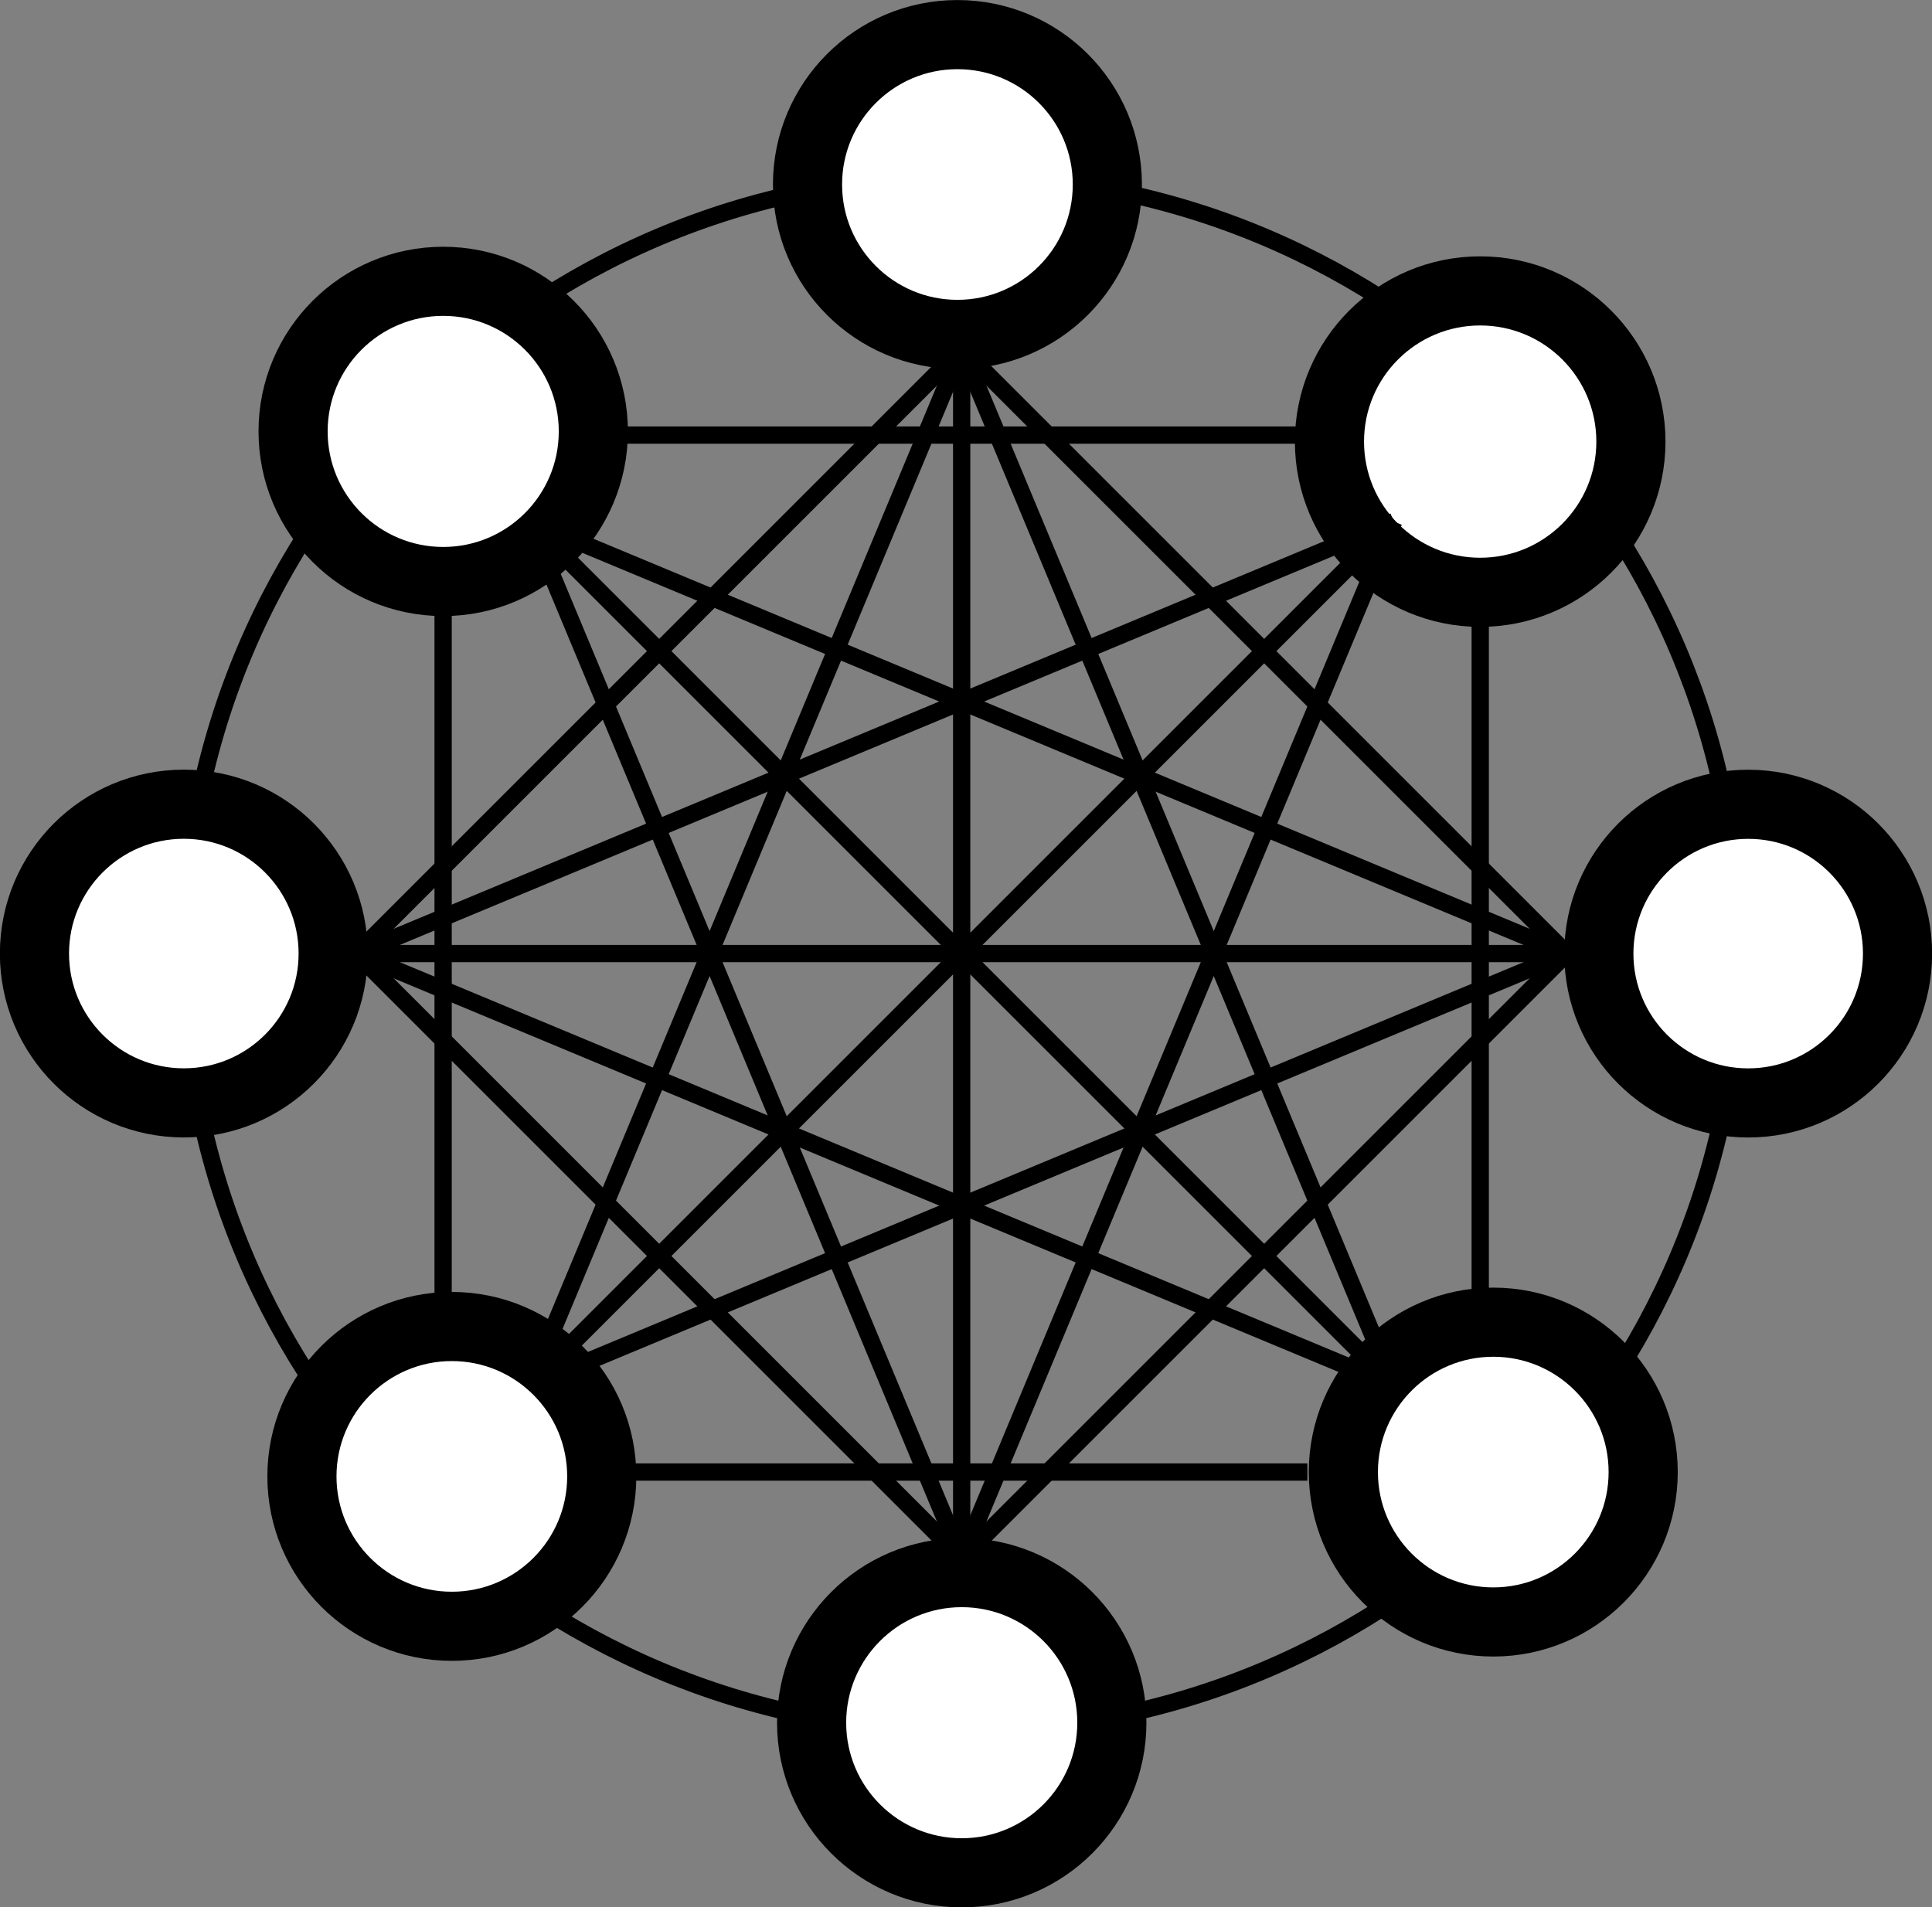 <?xml version="1.0" encoding="UTF-8" standalone="no"?>
<!-- Created with Inkscape (http://www.inkscape.org/) -->

<svg
   xmlns:osb="http://www.openswatchbook.org/uri/2009/osb"
   xmlns:dc="http://purl.org/dc/elements/1.1/"
   xmlns:cc="http://creativecommons.org/ns#"
   xmlns:rdf="http://www.w3.org/1999/02/22-rdf-syntax-ns#"
   xmlns:svg="http://www.w3.org/2000/svg"
   xmlns="http://www.w3.org/2000/svg"
   xmlns:xlink="http://www.w3.org/1999/xlink"
   xmlns:sodipodi="http://sodipodi.sourceforge.net/DTD/sodipodi-0.dtd"
   xmlns:inkscape="http://www.inkscape.org/namespaces/inkscape"
   width="894.174"
   height="882.873"
   id="svg2"
   version="1.1"
   inkscape:version="0.48.5 r10040"
   sodipodi:docname="round_network_topology.svg"
   inkscape:export-filename="/Users/skonno/Src/round/doc/img/round_network_topology.png"
   inkscape:export-xdpi="26.06348"
   inkscape:export-ydpi="26.06348">
  <rect width="100%" height="100%" fill="#808080" stroke="none"/>
  <defs
     id="defs4">
    <marker
       inkscape:stockid="TriangleOutS"
       orient="auto"
       refY="0"
       refX="0"
       id="TriangleOutS"
       style="overflow:visible">
      <path
         id="path4045"
         d="m 5.77,0 -8.65,5 0,-10 8.65,5 z"
         style="fill-rule:evenodd;stroke:#000000;stroke-width:1pt"
         transform="scale(0.2,0.2)"
         inkscape:connector-curvature="0" />
    </marker>
    <marker
       inkscape:stockid="Arrow1Mend"
       orient="auto"
       refY="0"
       refX="0"
       id="Arrow1Mend"
       style="overflow:visible">
      <path
         id="path3906"
         d="M 0,0 5,-5 -12.5,0 5,5 0,0 z"
         style="fill-rule:evenodd;stroke:#000000;stroke-width:1pt"
         transform="matrix(-0.4,0,0,-0.4,-4,0)"
         inkscape:connector-curvature="0" />
    </marker>
    <marker
       inkscape:stockid="Arrow1Lend"
       orient="auto"
       refY="0"
       refX="0"
       id="Arrow1Lend"
       style="overflow:visible">
      <path
         id="path3900"
         d="M 0,0 5,-5 -12.5,0 5,5 0,0 z"
         style="fill-rule:evenodd;stroke:#000000;stroke-width:1pt"
         transform="matrix(-0.8,0,0,-0.8,-10,0)"
         inkscape:connector-curvature="0" />
    </marker>
    <marker
       inkscape:stockid="Arrow2Lend"
       orient="auto"
       refY="0"
       refX="0"
       id="Arrow2Lend"
       style="overflow:visible">
      <path
         id="path3918"
         style="fill-rule:evenodd;stroke-width:0.625;stroke-linejoin:round"
         d="M 8.719,4.034 -2.207,0.016 8.719,-4.002 c -1.745,2.372 -1.735,5.617 -6e-7,8.035 z"
         transform="matrix(-1.1,0,0,-1.1,-1.1,0)"
         inkscape:connector-curvature="0" />
    </marker>
    <marker
       inkscape:stockid="Arrow1Send"
       orient="auto"
       refY="0"
       refX="0"
       id="Arrow1Send"
       style="overflow:visible">
      <path
         id="path3912"
         d="M 0,0 5,-5 -12.5,0 5,5 0,0 z"
         style="fill-rule:evenodd;stroke:#000000;stroke-width:1pt"
         transform="matrix(-0.2,0,0,-0.2,-1.2,0)"
         inkscape:connector-curvature="0" />
    </marker>
    <linearGradient
       id="linearGradient5205"
       osb:paint="solid">
      <stop
         style="stop-color:#370000;stop-opacity:1;"
         offset="0"
         id="stop5207" />
    </linearGradient>
    <linearGradient
       id="linearGradient907"
       xlink:href="#linearGradient900" />
    <linearGradient
       id="linearGradient906"
       xlink:href="#linearGradient900" />
    <linearGradient
       id="linearGradient905"
       xlink:href="#linearGradient900" />
    <linearGradient
       id="linearGradient904"
       xlink:href="#linearGradient900" />
    <linearGradient
       id="linearGradient903"
       xlink:href="#linearGradient900" />
    <linearGradient
       id="linearGradient900">
      <stop
         offset="0"
         id="stop901"
         style="stop-color: #000000;stop-opacity: 1.0;" />
      <stop
         offset="1"
         id="stop902"
         style="stop-color:#ffffff;stop-opacity:1;" />
    </linearGradient>
  </defs>
  <sodipodi:namedview
     id="base"
     pagecolor="#ffffff"
     bordercolor="#666666"
     borderopacity="1.0"
     inkscape:pageopacity="0.0"
     inkscape:pageshadow="2"
     inkscape:zoom="0.3569475"
     inkscape:cx="470.79029"
     inkscape:cy="425.18393"
     inkscape:document-units="px"
     inkscape:current-layer="layer1"
     showgrid="true"
     showguides="false"
     inkscape:window-width="1366"
     inkscape:window-height="723"
     inkscape:window-x="43"
     inkscape:window-y="0"
     inkscape:window-maximized="0"
     inkscape:snap-global="true"
     fit-margin-top="0"
     fit-margin-left="0"
     fit-margin-right="0"
     fit-margin-bottom="0">
    <inkscape:grid
       type="xygrid"
       id="grid2985"
       empspacing="5"
       visible="true"
       enabled="true"
       snapvisiblegridlinesonly="true"
       originx="226.583px"
       originy="-568.556px" />
  </sodipodi:namedview>
  <g
     inkscape:label="Layer 1"
     inkscape:groupmode="layer"
     id="layer1"
     transform="translate(226.583,399.067)">
    <path
       sodipodi:type="arc"
       style="fill:none;stroke:#000000;stroke-width:2.222;stroke-miterlimit:4;stroke-opacity:1;stroke-dasharray:none"
       id="path3116"
       sodipodi:cx="269"
       sodipodi:cy="31"
       sodipodi:rx="100"
       sodipodi:ry="100"
       d="m 369,31 c 0,55.228 -44.772,100 -100,100 -55.228,0 -100,-44.772 -100,-100 0,-55.228 44.772,-100 100,-100 55.228,0 100,44.772 100,100 z"
       transform="matrix(3.6,0,0,3.6,-749.9,-69.275)"
       inkscape:export-filename="/Users/skonno/Src/round/doc/img/round_network_topology.svg.png"
       inkscape:export-xdpi="26.06348"
       inkscape:export-ydpi="26.06348" />
  </g>
  <g
     inkscape:groupmode="layer"
     id="layer2"
     inkscape:label="Node"
     transform="translate(641.593,550.429)">
    <path
       sodipodi:type="arc"
       style="fill:#ffffff;fill-opacity:1;stroke:#000000;stroke-width:11.573;stroke-miterlimit:4;stroke-opacity:1;stroke-dasharray:none"
       id="path4006"
       sodipodi:cx="-295.00958"
       sodipodi:cy="-139"
       sodipodi:rx="25"
       sodipodi:ry="25"
       d="m -270.01,-139 c 0,13.807 -11.193,25 -25,25 -13.807,0 -25,-11.193 -25,-25 0,-13.807 11.193,-25 25,-25 13.807,0 25,11.193 25,25 z"
       transform="matrix(2.765,0,0,2.765,259.185,275.295)"
       inkscape:export-filename="/Users/skonno/Src/round/doc/img/round_network_topology.svg.png"
       inkscape:export-xdpi="26.06348"
       inkscape:export-ydpi="26.06348" />
    <path
       sodipodi:type="arc"
       style="fill:#ffffff;fill-opacity:1;stroke:#000000;stroke-width:10.416;stroke-miterlimit:4;stroke-opacity:1;stroke-dasharray:none"
       id="path4041"
       sodipodi:cx="-102.50959"
       sodipodi:cy="-111.5"
       sodipodi:rx="22.5"
       sodipodi:ry="22.5"
       d="m -80.01,-111.5 c 0,12.426 -10.074,22.5 -22.5,22.5 -12.426,0 -22.5,-10.074 -22.5,-22.5 0,-12.426 10.074,-22.5 22.5,-22.5 12.426,0 22.5,10.074 22.5,22.5 z"
       transform="matrix(3.072,0,0,3.072,482.42,233.513)"
       inkscape:export-filename="/Users/skonno/Src/round/doc/img/round_network_topology.svg.png"
       inkscape:export-xdpi="26.06348"
       inkscape:export-ydpi="26.06348" />
    <path
       sodipodi:type="arc"
       style="fill:#ffffff;fill-opacity:1;stroke:#000000;stroke-width:12.683;stroke-miterlimit:4;stroke-opacity:1;stroke-dasharray:none"
       id="path4090"
       sodipodi:cx="-282.50958"
       sodipodi:cy="-111.5"
       sodipodi:rx="27.5"
       sodipodi:ry="27.5"
       d="m -255.01,-111.5 c 0,15.188 -12.312,27.5 -27.5,27.5 -15.188,0 -27.5,-12.312 -27.5,-27.5 0,-15.188 12.312,-27.5 27.5,-27.5 15.188,0 27.5,12.312 27.5,27.5 z"
       transform="matrix(2.523,0,0,2.523,514.298,-183.708)"
       inkscape:export-filename="/Users/skonno/Src/round/doc/img/round_network_topology.svg.png"
       inkscape:export-xdpi="26.06348"
       inkscape:export-ydpi="26.06348" />
    <path
       sodipodi:type="arc"
       style="fill:#ffffff;fill-opacity:1;stroke:#000000;stroke-width:13.816;stroke-miterlimit:4;stroke-opacity:1;stroke-dasharray:none"
       id="path4114"
       sodipodi:cx="-195.00958"
       sodipodi:cy="-194"
       sodipodi:rx="30"
       sodipodi:ry="30"
       d="m -165.01,-194 c 0,16.569 -13.431,30 -30,30 -16.569,0 -30,-13.431 -30,-30 0,-16.569 13.431,-30 30,-30 16.569,0 30,13.431 30,30 z"
       transform="matrix(2.316,0,0,2.316,255.163,696.297)"
       inkscape:export-filename="/Users/skonno/Src/round/doc/img/round_network_topology.svg.png"
       inkscape:export-xdpi="26.06348"
       inkscape:export-ydpi="26.06348" />
    <path
       sodipodi:type="arc"
       style="fill:#ffffff;fill-opacity:1;stroke:#000000;stroke-width:12.683;stroke-miterlimit:4;stroke-opacity:1;stroke-dasharray:none"
       id="path4138"
       sodipodi:cx="-287.50958"
       sodipodi:cy="-111.5"
       sodipodi:rx="27.5"
       sodipodi:ry="27.5"
       d="m -260.01,-111.5 c 0,15.188 -12.312,27.5 -27.5,27.5 -15.188,0 -27.5,-12.312 -27.5,-27.5 0,-15.188 12.312,-27.5 27.5,-27.5 15.188,0 27.5,12.312 27.5,27.5 z"
       transform="matrix(2.523,0,0,2.523,292.914,414.292)"
       inkscape:export-filename="/Users/skonno/Src/round/doc/img/round_network_topology.svg.png"
       inkscape:export-xdpi="26.06348"
       inkscape:export-ydpi="26.06348" />
    <path
       sodipodi:type="arc"
       style="fill:#ffffff;fill-opacity:1;stroke:#000000;stroke-width:12.683;stroke-miterlimit:4;stroke-opacity:1;stroke-dasharray:none"
       id="path4151"
       sodipodi:cx="-287.50958"
       sodipodi:cy="-111.5"
       sodipodi:rx="27.5"
       sodipodi:ry="27.5"
       d="m -260.01,-111.5 c 0,15.188 -12.312,27.5 -27.5,27.5 -15.188,0 -27.5,-12.312 -27.5,-27.5 0,-15.188 12.312,-27.5 27.5,-27.5 15.188,0 27.5,12.312 27.5,27.5 z"
       transform="matrix(2.523,0,0,2.523,774.914,412.292)"
       inkscape:export-filename="/Users/skonno/Src/round/doc/img/round_network_topology.svg.png"
       inkscape:export-xdpi="26.06348"
       inkscape:export-ydpi="26.06348" />
    <path
       sodipodi:type="arc"
       style="fill:#ffffff;fill-opacity:1;stroke:#000000;stroke-width:13.816;stroke-miterlimit:4;stroke-opacity:1;stroke-dasharray:none"
       id="path4153"
       sodipodi:cx="-290.00958"
       sodipodi:cy="-204"
       sodipodi:rx="30"
       sodipodi:ry="30"
       d="m -260.01,-204 c 0,16.569 -13.431,30 -30,30 -16.569,0 -30,-13.431 -30,-30 0,-16.569 13.431,-30 30,-30 16.569,0 30,13.431 30,30 z"
       transform="matrix(2.316,0,0,2.316,235.198,121.732)"
       inkscape:export-filename="/Users/skonno/Src/round/doc/img/round_network_topology.svg.png"
       inkscape:export-xdpi="26.06348"
       inkscape:export-ydpi="26.06348" />
    <path
       sodipodi:type="arc"
       style="fill:#ffffff;fill-opacity:1;stroke:#000000;stroke-width:18.349;stroke-miterlimit:4;stroke-opacity:1;stroke-dasharray:none"
       id="path4155"
       sodipodi:cx="-265.00958"
       sodipodi:cy="-179"
       sodipodi:rx="40"
       sodipodi:ry="40"
       d="m -225.01,-179 c 0,22.091 -17.909,40 -40,40 -22.091,0 -40,-17.909 -40,-40 0,-22.091 17.909,-40 40,-40 22.091,0 40,17.909 40,40 z"
       transform="matrix(1.744,0,0,1.744,505.649,-33.84)"
       inkscape:export-filename="/Users/skonno/Src/round/doc/img/round_network_topology.svg.png"
       inkscape:export-xdpi="26.06348"
       inkscape:export-ydpi="26.06348" />
    <path
       style="fill:none;stroke:#000000;stroke-width:8;stroke-linecap:butt;stroke-linejoin:miter;stroke-miterlimit:4;stroke-opacity:1;stroke-dasharray:none"
       d="m -196.51,170.963 0,-560 280,280"
       id="path3032"
       inkscape:connector-curvature="0"
       inkscape:export-filename="/Users/skonno/Src/round/doc/img/round_network_topology.svg.png"
       inkscape:export-xdpi="26.06348"
       inkscape:export-ydpi="26.06348" />
    <path
       style="fill:none;stroke:#000000;stroke-width:8;stroke-linecap:butt;stroke-linejoin:miter;stroke-miterlimit:4;stroke-opacity:1;stroke-dasharray:none"
       d="m -196.51,-389.037 -200,480"
       id="path3036"
       inkscape:connector-curvature="0"
       inkscape:export-filename="/Users/skonno/Src/round/doc/img/round_network_topology.svg.png"
       inkscape:export-xdpi="26.06348"
       inkscape:export-ydpi="26.06348" />
    <path
       style="fill:none;stroke:#000000;stroke-width:8;stroke-linecap:butt;stroke-linejoin:miter;stroke-miterlimit:4;stroke-opacity:1;stroke-dasharray:none"
       d="m -36.51,-349.037 -320,0"
       id="path3038"
       inkscape:connector-curvature="0"
       inkscape:export-filename="/Users/skonno/Src/round/doc/img/round_network_topology.svg.png"
       inkscape:export-xdpi="26.06348"
       inkscape:export-ydpi="26.06348" />
    <path
       style="fill:none;stroke:#000000;stroke-width:8;stroke-linecap:butt;stroke-linejoin:miter;stroke-miterlimit:4;stroke-opacity:1;stroke-dasharray:none"
       d="m -356.51,130.963 320,0"
       id="path3040"
       inkscape:connector-curvature="0"
       inkscape:export-filename="/Users/skonno/Src/round/doc/img/round_network_topology.svg.png"
       inkscape:export-xdpi="26.06348"
       inkscape:export-ydpi="26.06348" />
    <path
       style="fill:none;stroke:#000000;stroke-width:8;stroke-linecap:butt;stroke-linejoin:miter;stroke-miterlimit:4;stroke-opacity:1;stroke-dasharray:none"
       d="m -436.51,-269.037 0,320"
       id="path3042"
       inkscape:connector-curvature="0"
       inkscape:export-filename="/Users/skonno/Src/round/doc/img/round_network_topology.svg.png"
       inkscape:export-xdpi="26.06348"
       inkscape:export-ydpi="26.06348" />
    <path
       style="fill:none;stroke:#000000;stroke-width:8;stroke-linecap:butt;stroke-linejoin:miter;stroke-miterlimit:4;stroke-opacity:1;stroke-dasharray:none"
       d="m 43.49,-269.037 0,320"
       id="path3044"
       inkscape:connector-curvature="0"
       inkscape:export-filename="/Users/skonno/Src/round/doc/img/round_network_topology.svg.png"
       inkscape:export-xdpi="26.06348"
       inkscape:export-ydpi="26.06348" />
    <path
       style="fill:none;stroke:#000000;stroke-width:8;stroke-linecap:butt;stroke-linejoin:miter;stroke-miterlimit:4;stroke-opacity:1;stroke-dasharray:none"
       d="M -196.51,-389.037 3.49,90.963"
       id="path3046"
       inkscape:connector-curvature="0"
       inkscape:export-filename="/Users/skonno/Src/round/doc/img/round_network_topology.svg.png"
       inkscape:export-xdpi="26.06348"
       inkscape:export-ydpi="26.06348" />
    <path
       style="fill:none;stroke:#000000;stroke-width:8;stroke-linecap:butt;stroke-linejoin:miter;stroke-miterlimit:4;stroke-opacity:1;stroke-dasharray:none"
       d="m -196.51,-389.037 -280,280"
       id="path3048"
       inkscape:connector-curvature="0"
       inkscape:export-filename="/Users/skonno/Src/round/doc/img/round_network_topology.svg.png"
       inkscape:export-xdpi="26.06348"
       inkscape:export-ydpi="26.06348" />
    <path
       style="fill:none;stroke:#000000;stroke-width:8;stroke-linecap:butt;stroke-linejoin:miter;stroke-miterlimit:4;stroke-opacity:1;stroke-dasharray:none"
       d="M 3.49,-309.037 -196.51,170.963"
       id="path3050"
       inkscape:connector-curvature="0"
       inkscape:export-filename="/Users/skonno/Src/round/doc/img/round_network_topology.svg.png"
       inkscape:export-xdpi="26.06348"
       inkscape:export-ydpi="26.06348" />
    <path
       style="fill:none;stroke:#000000;stroke-width:8;stroke-linecap:butt;stroke-linejoin:miter;stroke-miterlimit:4;stroke-opacity:1;stroke-dasharray:none"
       d="M -396.51,90.963 3.49,-309.037"
       id="path3052"
       inkscape:connector-curvature="0"
       inkscape:export-filename="/Users/skonno/Src/round/doc/img/round_network_topology.svg.png"
       inkscape:export-xdpi="26.06348"
       inkscape:export-ydpi="26.06348" />
    <path
       style="fill:none;stroke:#000000;stroke-width:8;stroke-linecap:butt;stroke-linejoin:miter;stroke-miterlimit:4;stroke-opacity:1;stroke-dasharray:none"
       d="m 83.49,-109.037 -560,0"
       id="path3054"
       inkscape:connector-curvature="0"
       inkscape:export-filename="/Users/skonno/Src/round/doc/img/round_network_topology.svg.png"
       inkscape:export-xdpi="26.06348"
       inkscape:export-ydpi="26.06348" />
    <path
       style="fill:none;stroke:#000000;stroke-width:8;stroke-linecap:butt;stroke-linejoin:miter;stroke-miterlimit:4;stroke-opacity:1;stroke-dasharray:none"
       d="m 3.49,90.963 -400,-400 200,480"
       id="path3056"
       inkscape:connector-curvature="0"
       inkscape:export-filename="/Users/skonno/Src/round/doc/img/round_network_topology.svg.png"
       inkscape:export-xdpi="26.06348"
       inkscape:export-ydpi="26.06348" />
    <path
       style="fill:none;stroke:#000000;stroke-width:8;stroke-linecap:butt;stroke-linejoin:miter;stroke-miterlimit:4;stroke-opacity:1;stroke-dasharray:none"
       d="m 83.49,-109.037 -280,280 -280,-280"
       id="path3058"
       inkscape:connector-curvature="0"
       inkscape:export-filename="/Users/skonno/Src/round/doc/img/round_network_topology.svg.png"
       inkscape:export-xdpi="26.06348"
       inkscape:export-ydpi="26.06348" />
    <path
       style="fill:none;stroke:#000000;stroke-width:8;stroke-linecap:butt;stroke-linejoin:miter;stroke-miterlimit:4;stroke-opacity:1;stroke-dasharray:none"
       d="M 3.49,-309.037 -476.51,-109.037"
       id="path3060"
       inkscape:connector-curvature="0"
       inkscape:export-filename="/Users/skonno/Src/round/doc/img/round_network_topology.svg.png"
       inkscape:export-xdpi="26.06348"
       inkscape:export-ydpi="26.06348" />
    <path
       style="fill:none;stroke:#000000;stroke-width:8;stroke-linecap:butt;stroke-linejoin:miter;stroke-miterlimit:4;stroke-opacity:1;stroke-dasharray:none"
       d="m 83.49,-109.037 -480,200"
       id="path3062"
       inkscape:connector-curvature="0"
       inkscape:export-filename="/Users/skonno/Src/round/doc/img/round_network_topology.svg.png"
       inkscape:export-xdpi="26.06348"
       inkscape:export-ydpi="26.06348" />
    <path
       style="fill:none;stroke:#000000;stroke-width:8;stroke-linecap:butt;stroke-linejoin:miter;stroke-miterlimit:4;stroke-opacity:1;stroke-dasharray:none"
       d="M 83.49,-109.037 -396.51,-309.037"
       id="path3064"
       inkscape:connector-curvature="0"
       inkscape:export-filename="/Users/skonno/Src/round/doc/img/round_network_topology.svg.png"
       inkscape:export-xdpi="26.06348"
       inkscape:export-ydpi="26.06348" />
    <path
       style="fill:none;stroke:#000000;stroke-width:8;stroke-linecap:butt;stroke-linejoin:miter;stroke-miterlimit:4;stroke-opacity:1;stroke-dasharray:none"
       d="m 3.49,90.963 -480,-200"
       id="path3066"
       inkscape:connector-curvature="0"
       inkscape:export-filename="/Users/skonno/Src/round/doc/img/round_network_topology.svg.png"
       inkscape:export-xdpi="26.06348"
       inkscape:export-ydpi="26.06348" />
  </g>
</svg>
